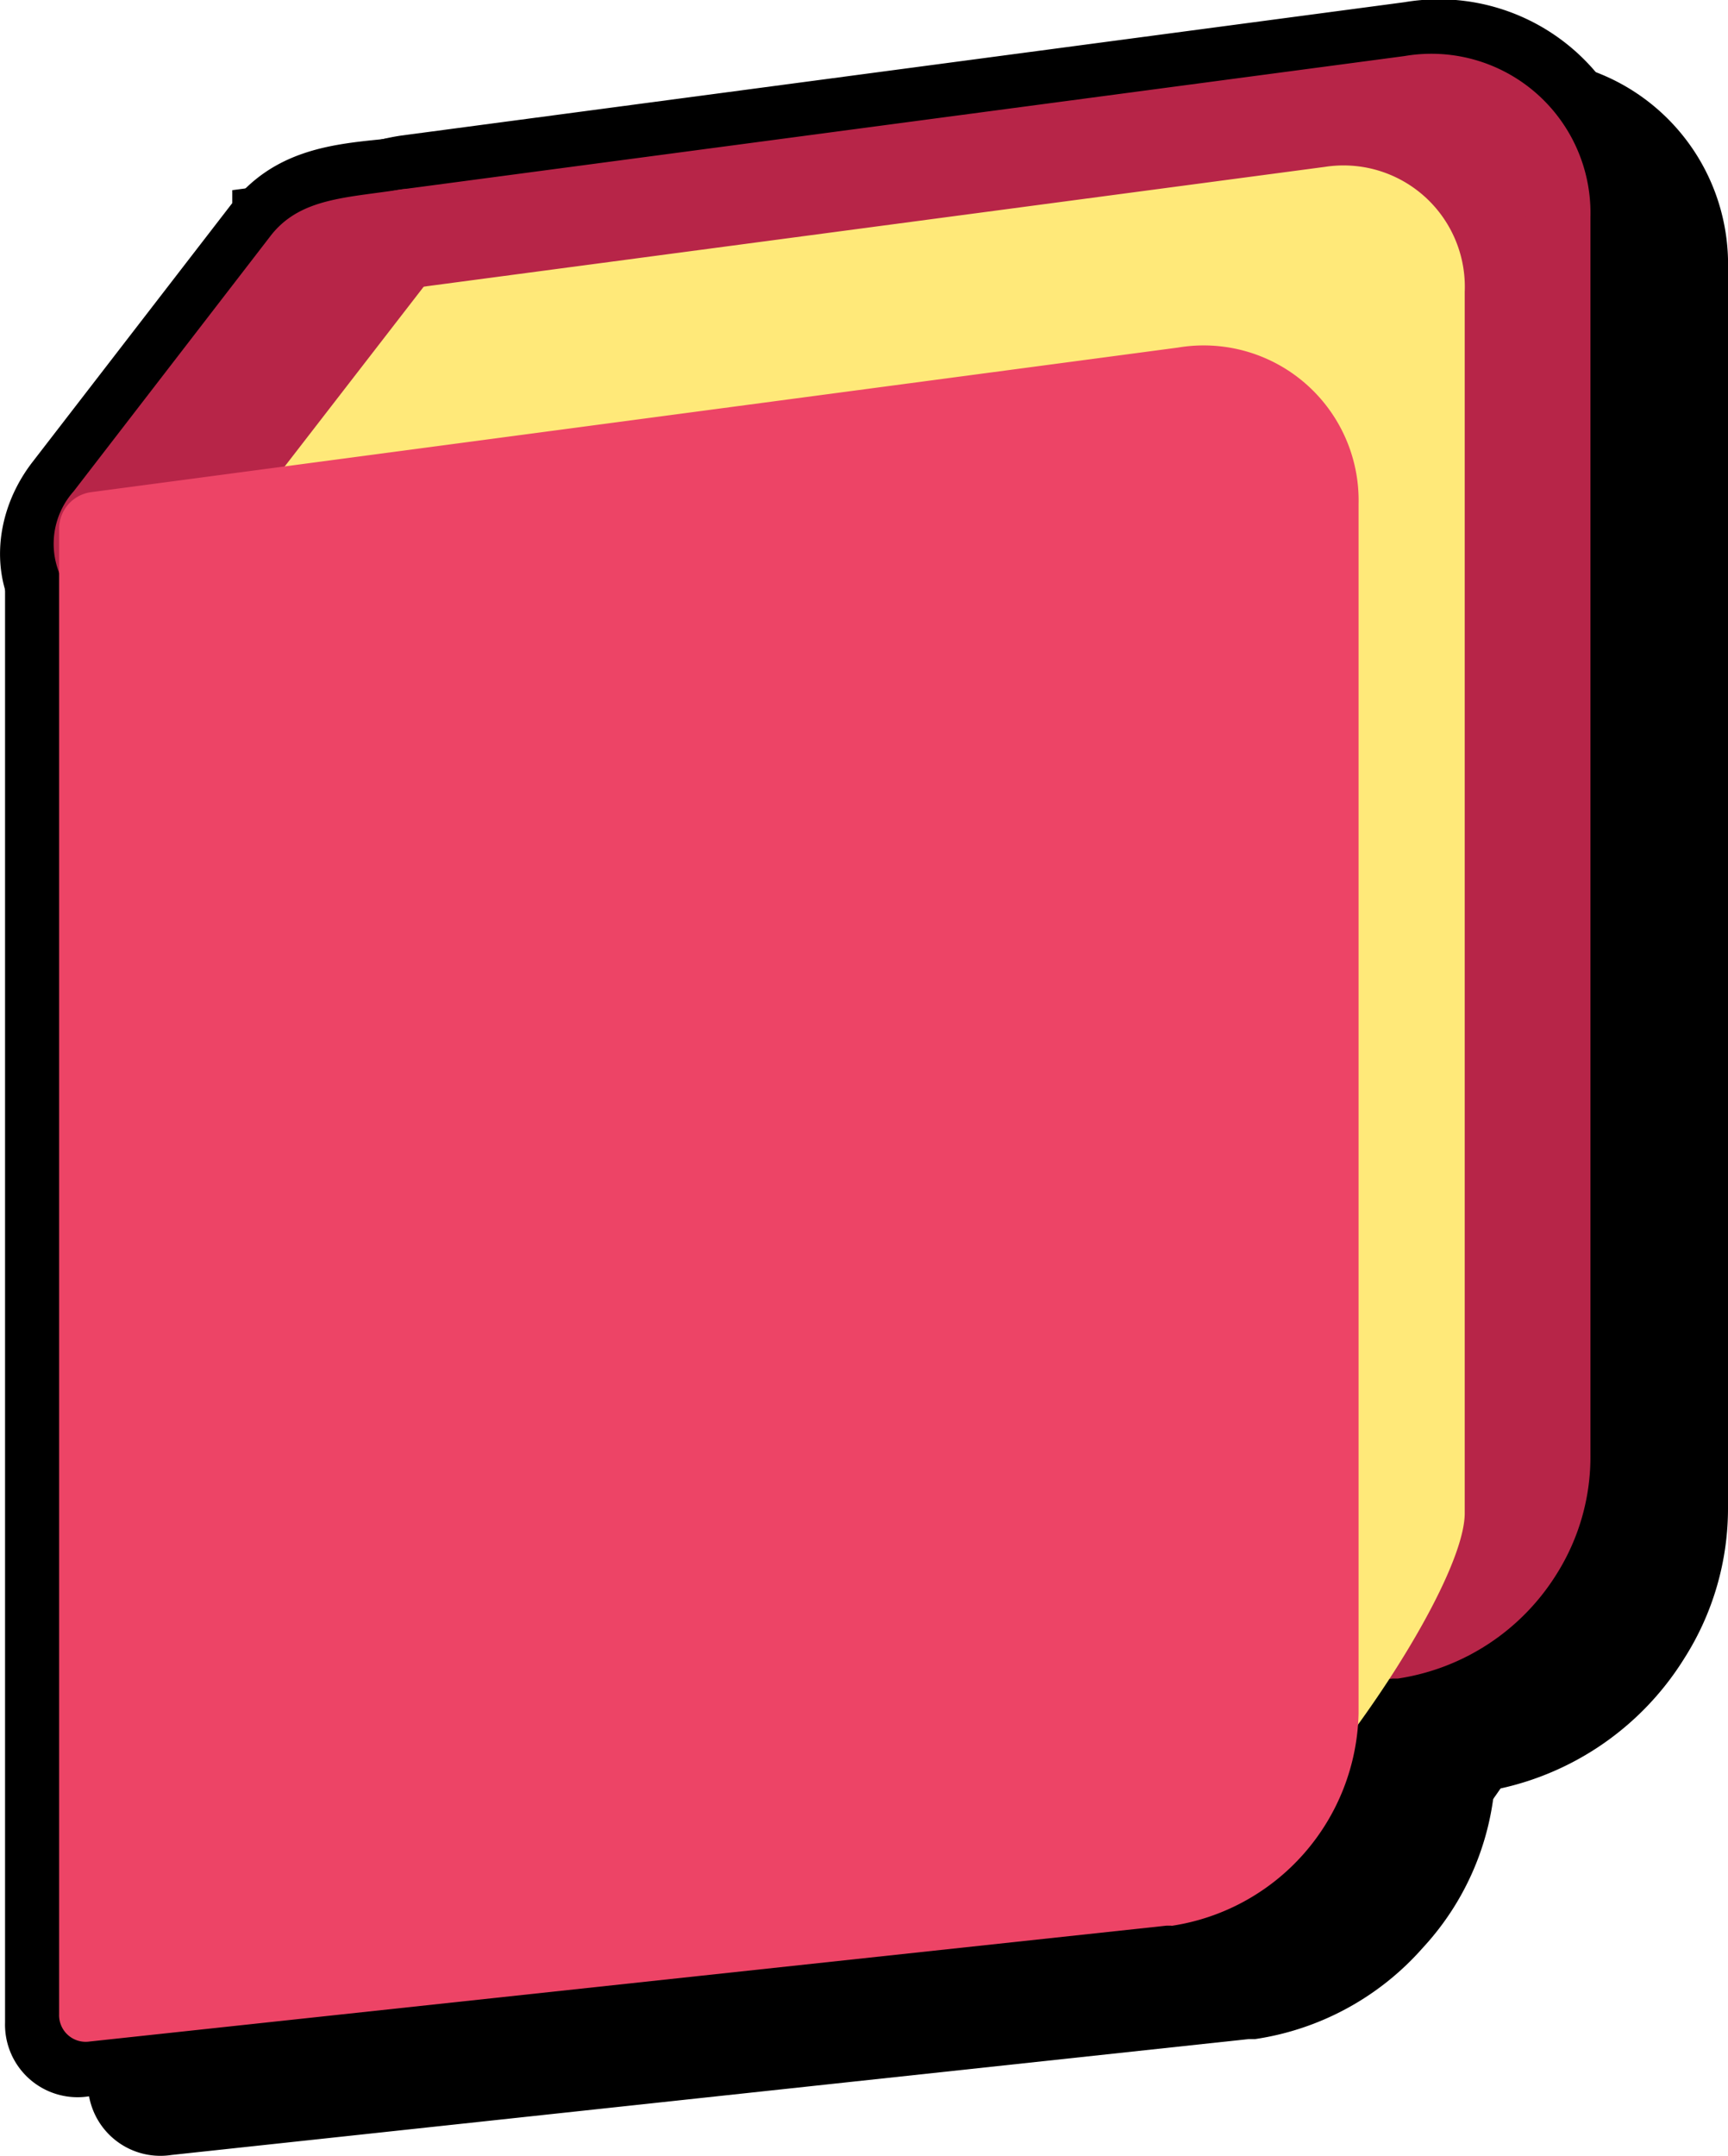 <svg xmlns="http://www.w3.org/2000/svg" viewBox="0 0 78.63 98.08"><defs><style>.cls-1{fill:#ed4466;}.cls-2{fill:#ffe979;}.cls-3{fill:#b72548;}</style></defs><g id="Capa_2" data-name="Capa 2"><g id="Capa_12" data-name="Capa 12"><path d="M67.22,77.61,16.84,83V13.48L67.72,6.72a6,6,0,0,1,7,6.06V69.32A8.59,8.59,0,0,1,67.22,77.61Z"/><path d="M67.42,80l-.26,0L14.38,85.75V11.35L67.72,4.26a8.11,8.11,0,0,1,9.45,8.2V69a11,11,0,0,1-3,7.38A11.2,11.2,0,0,1,67.42,80Zm-48.13.27,48-5.17a5.39,5.39,0,0,0,3.5-1.83,5.52,5.52,0,0,0,1.46-3.67V13.11a3.88,3.88,0,0,0-4.53-3.93L19.29,15.61Z"/><path d="M67.41,79.05l-.22,0h0L16.8,84.5a1.25,1.25,0,0,1-1.43-1.27V18.88A7.86,7.86,0,0,1,22,11.33L67.72,5.26a7.23,7.23,0,0,1,8.45,7.33V68.87a10,10,0,0,1-1.53,5.43A10.32,10.32,0,0,1,67.41,79.05Zm-.15-2.91a6.87,6.87,0,0,0,6-6.63V13a4.74,4.74,0,0,0-5.53-4.8L18.3,14.75V81.41Z"/><path d="M67.41,81.51l-.3,0L16.74,87a3.35,3.35,0,0,1-3.83-3.42V19.2A10.77,10.77,0,0,1,22,8.87L67.72,2.8a9.35,9.35,0,0,1,10.91,9.46V68.54a12.7,12.7,0,0,1-2,6.91A13.17,13.17,0,0,1,67.41,81.51Zm0-2.92,0,.46v-.47Zm-.06-4.91a3.91,3.91,0,0,0,2.45-1.29,3.79,3.79,0,0,0,1-2.55V13.3a2.63,2.63,0,0,0-3.07-2.66l-47,6.24V78.69Z"/><path d="M57.63,88.62l-39.85-8.3L7.91,28.16,22.7,14.8,64.09,9.3A5.51,5.51,0,0,1,70.46,15V71.53C70.46,75.36,61.37,88.22,57.63,88.62Z"/><path d="M57.67,91.08h-.1l-.73,0L15.63,82.47l-10.4-55,16.63-15L64.09,6.84a7.63,7.63,0,0,1,8.83,7.81V71.2c0,3.88-5.13,11.37-8.6,15.21C61.71,89.3,59.53,90.83,57.67,91.08ZM19.94,78.18l37.93,7.9C60.61,84.8,68,74.54,68,71.86V15.3a3.42,3.42,0,0,0-3.91-3.55l-40.56,5.4L10.6,28.83Z"/><path d="M56.92,88.89l-49,5.28V26.52l49.5-6.58a5.82,5.82,0,0,1,6.8,5.9v55A8.35,8.35,0,0,1,56.92,88.89Z"/><path d="M57.11,91.33l-.25,0L5.46,96.89V24.39l52-6.91a7.93,7.93,0,0,1,9.25,8v55a10.83,10.83,0,0,1-2.88,7.23A11,11,0,0,1,57.11,91.33ZM57,86.43a5.18,5.18,0,0,0,3.36-1.76,5.3,5.3,0,0,0,1.4-3.52v-55a3.72,3.72,0,0,0-4.34-3.76l-47,6.25v62.8Z"/><path d="M57.11,90.3l-.22,0h0l-49,5.28a1.22,1.22,0,0,1-1.39-1.24V26.71a1.69,1.69,0,0,1,1.42-1.62l49.5-6.57a7,7,0,0,1,8.22,7.13v55a9.62,9.62,0,0,1-2.57,6.44A9.82,9.82,0,0,1,57.11,90.3ZM57,87.47a6.57,6.57,0,0,0,4.11-2.16A6.47,6.47,0,0,0,62.78,81V26a4.61,4.61,0,0,0-5.37-4.67L9.34,27.75V92.59Z"/><path d="M57.11,92.75l-.3,0-49,5.27A3.3,3.3,0,0,1,4,94.68V27a4.57,4.57,0,0,1,3.88-4.39l49.5-6.58a9.15,9.15,0,0,1,10.68,9.26v55a12.45,12.45,0,0,1-3.32,8.31A12.63,12.63,0,0,1,57.11,92.75Zm0-2.84,0,.39v-.39ZM57,85a3.8,3.8,0,0,0,2.33-1.22,3.66,3.66,0,0,0,1-2.44v-55a2.5,2.5,0,0,0-2.92-2.53L11.8,29.88v60Z"/><path d="M10,30.77a3.27,3.27,0,0,1-2.41-.57,3.6,3.6,0,0,1-.38-5.15l9-11.66c1.33-1.72,3.42-1.74,5.87-2.06,2-.27,1.05,4.41-.28,6.13l-9,11.66A4.32,4.32,0,0,1,10,30.77Z"/><path d="M10,33.23a5.51,5.51,0,0,1-4-1c-2.57-1.87-2.86-5.72-.65-8.58l9-11.66c1.91-2.46,4.51-2.75,6.83-3l.9-.11a3,3,0,0,1,3.19,1.65c1.14,2.32-.19,6.46-1.61,8.29l-9,11.67A7.17,7.17,0,0,1,10,33.23ZM20.33,14c-1.3.17-2,.34-2.29.74L9,26.41a1.19,1.19,0,0,0,.13,1.71,1.07,1.07,0,0,0,.8.19,1.35,1.35,0,0,0,.93-.55l9-11.66A5.82,5.82,0,0,0,20.68,14ZM22,13.79h0Z"/><path class="cls-1" d="M63.42,74.91,13,80.33V10.78L63.91,4a6,6,0,0,1,7,6.06V66.61A8.59,8.59,0,0,1,63.42,74.91Z"/><path d="M63.61,77.34l-.26,0h0L10.57,83.05V8.65L63.91,1.56a8.1,8.1,0,0,1,9.45,8.19V66.29a11,11,0,0,1-3,7.37A11.16,11.16,0,0,1,63.61,77.34Zm-.13-4.9a5.72,5.72,0,0,0,5-5.5V10.41a3.89,3.89,0,0,0-4.54-3.93L15.49,12.91v64.7Z"/><path class="cls-1" d="M63.61,76.35l-.23,0h0L13,81.8a1.25,1.25,0,0,1-1.42-1.28V16.17a7.85,7.85,0,0,1,6.66-7.55L63.91,2.55a7.24,7.24,0,0,1,8.46,7.33V66.16a10,10,0,0,1-1.54,5.44A10.32,10.32,0,0,1,63.61,76.35Zm-.16-2.91a6.87,6.87,0,0,0,6-6.63V10.27a4.74,4.74,0,0,0-5.53-4.79L14.49,12.05V78.71Z"/><path d="M63.61,78.81l-.31,0L12.93,84.26a3.33,3.33,0,0,1-3.82-3.41V16.5A10.76,10.76,0,0,1,18.23,6.17L63.91.1A9.35,9.35,0,0,1,74.82,9.56V65.84a12.72,12.72,0,0,1-2,6.91A13.18,13.18,0,0,1,63.61,78.81Zm0-2.93,0,.47v-.47ZM63.52,71A3.74,3.74,0,0,0,66,69.69a3.83,3.83,0,0,0,1-2.56V10.6a2.63,2.63,0,0,0-3.07-2.66L17,14.18V76Z"/><path class="cls-2" d="M53.82,85.92,14,77.62,4.11,25.46,18.89,12.09l41.4-5.5a5.52,5.52,0,0,1,6.36,5.68V68.83C66.65,72.66,57.56,85.52,53.82,85.92Z"/><path d="M53.87,88.37l-.11,0-.73,0L11.82,79.77l-10.4-55,16.63-15L60.29,4.13a7.63,7.63,0,0,1,8.82,7.81V68.5c0,3.88-5.13,11.37-8.6,15.21C57.9,86.6,55.73,88.13,53.87,88.37ZM16.13,75.47l37.93,7.9C56.8,82.1,64.18,71.83,64.19,69.16V12.6a3.41,3.41,0,0,0-3.9-3.55L19.73,14.44,6.8,26.13Z"/><path class="cls-1" d="M53.12,86.19l-49,5.27V23.81L53.6,17.24a5.82,5.82,0,0,1,6.8,5.89v55A8.36,8.36,0,0,1,53.12,86.19Z"/><path d="M53.31,88.62l-.26,0L1.65,94.19V21.68l52-6.9a7.94,7.94,0,0,1,9.26,8v55A10.84,10.84,0,0,1,60,85,11,11,0,0,1,53.31,88.62Zm-46.75.12,46.62-5A5,5,0,0,0,56.54,82a5.28,5.28,0,0,0,1.4-3.51v-55a3.73,3.73,0,0,0-4.34-3.77l-47,6.25Z"/><path class="cls-1" d="M53.3,87.59l-.22,0h0l-49,5.27a1.21,1.21,0,0,1-1.39-1.24V24a1.68,1.68,0,0,1,1.43-1.61L53.6,15.81a7.05,7.05,0,0,1,8.22,7.13v55a10,10,0,0,1-8.52,9.66Zm-.15-2.83A6.68,6.68,0,0,0,59,78.31v-55a4.62,4.62,0,0,0-5.38-4.66L5.53,25.05V89.89Z"/><path d="M53.3,90.05l-.15,0L4,95.36A3.3,3.3,0,0,1,.23,92V24.33a4.59,4.59,0,0,1,3.88-4.4L53.6,13.36a9.15,9.15,0,0,1,10.68,9.26v55A12.48,12.48,0,0,1,61,85.91,12.64,12.64,0,0,1,53.3,90.05Zm0-2.84,0,.38V87.2Zm-.06-4.91a3.47,3.47,0,0,0,2.33-1.23,3.65,3.65,0,0,0,1-2.43v-55a2.5,2.5,0,0,0-2.92-2.53L8,27.18v60L53.22,82.3Z"/><path class="cls-1" d="M6.14,28.07a3.34,3.34,0,0,1-2.4-.57,3.59,3.59,0,0,1-.39-5.15l9-11.67C13.69,9,15.78,9,18.23,8.62c2-.27,1.05,4.41-.28,6.13l-9,11.67A4.27,4.27,0,0,1,6.14,28.07Z"/><path d="M6.14,30.53a5.56,5.56,0,0,1-4-1C-.44,27.7-.72,23.85,1.49,21l9-11.66c1.9-2.47,4.51-2.77,6.82-3l.9-.11a3,3,0,0,1,3.2,1.64c1.13,2.33-.2,6.47-1.62,8.3l-9,11.66A7.12,7.12,0,0,1,6.14,30.53ZM16.48,11.3c-1.18.15-1.93.32-2.25.74l-9,11.66a1.21,1.21,0,0,0,.13,1.72,1.07,1.07,0,0,0,.8.19,1.39,1.39,0,0,0,.93-.55l9-11.66a6.08,6.08,0,0,0,.79-2.15Zm1.73-.21h0Z"/><path class="cls-3" d="M63.42,74.91,13,80.33V10.78L63.91,4a6,6,0,0,1,7,6.06V66.61A8.59,8.59,0,0,1,63.42,74.91Z"/><path class="cls-3" d="M63.61,76.35l-.23,0h0L13,81.8a1.25,1.25,0,0,1-1.42-1.28V16.17a7.85,7.85,0,0,1,6.66-7.55L63.91,2.55a7.24,7.24,0,0,1,8.46,7.33V66.16a10,10,0,0,1-1.54,5.44A10.32,10.32,0,0,1,63.61,76.35Zm-.16-2.91a6.87,6.87,0,0,0,6-6.63V10.27a4.74,4.74,0,0,0-5.53-4.79L14.49,12.05V78.71Z"/><path class="cls-2" d="M53.82,85.92,14,77.62,4.11,25.46,18.89,13.09l41.4-5.5a5.52,5.52,0,0,1,6.36,5.68V68.83C66.65,72.66,57.56,85.52,53.82,85.92Z"/><path class="cls-3" d="M6.14,28.07a3.34,3.34,0,0,1-2.4-.57,3.59,3.59,0,0,1-.39-5.15l9-11.67C13.69,9,15.78,9,18.23,8.62c2-.27,3.78.89,2.45,2.61L8.93,26.42A4.27,4.27,0,0,1,6.14,28.07Z"/><path class="cls-1" d="M53.12,86.19l-49,5.27V23.81L53.6,17.24a5.82,5.82,0,0,1,6.8,5.89v55A8.36,8.36,0,0,1,53.12,86.19Z"/><path class="cls-1" d="M53.3,87.59l-.22,0h0l-49,5.27a1.21,1.21,0,0,1-1.39-1.24V24a1.68,1.68,0,0,1,1.43-1.61L53.6,15.81a7.05,7.05,0,0,1,8.22,7.13v55a10,10,0,0,1-8.52,9.66Zm-.15-2.83A6.68,6.68,0,0,0,59,78.31v-55a4.62,4.62,0,0,0-5.38-4.66L5.53,25.05V89.89Z"/></g></g></svg>